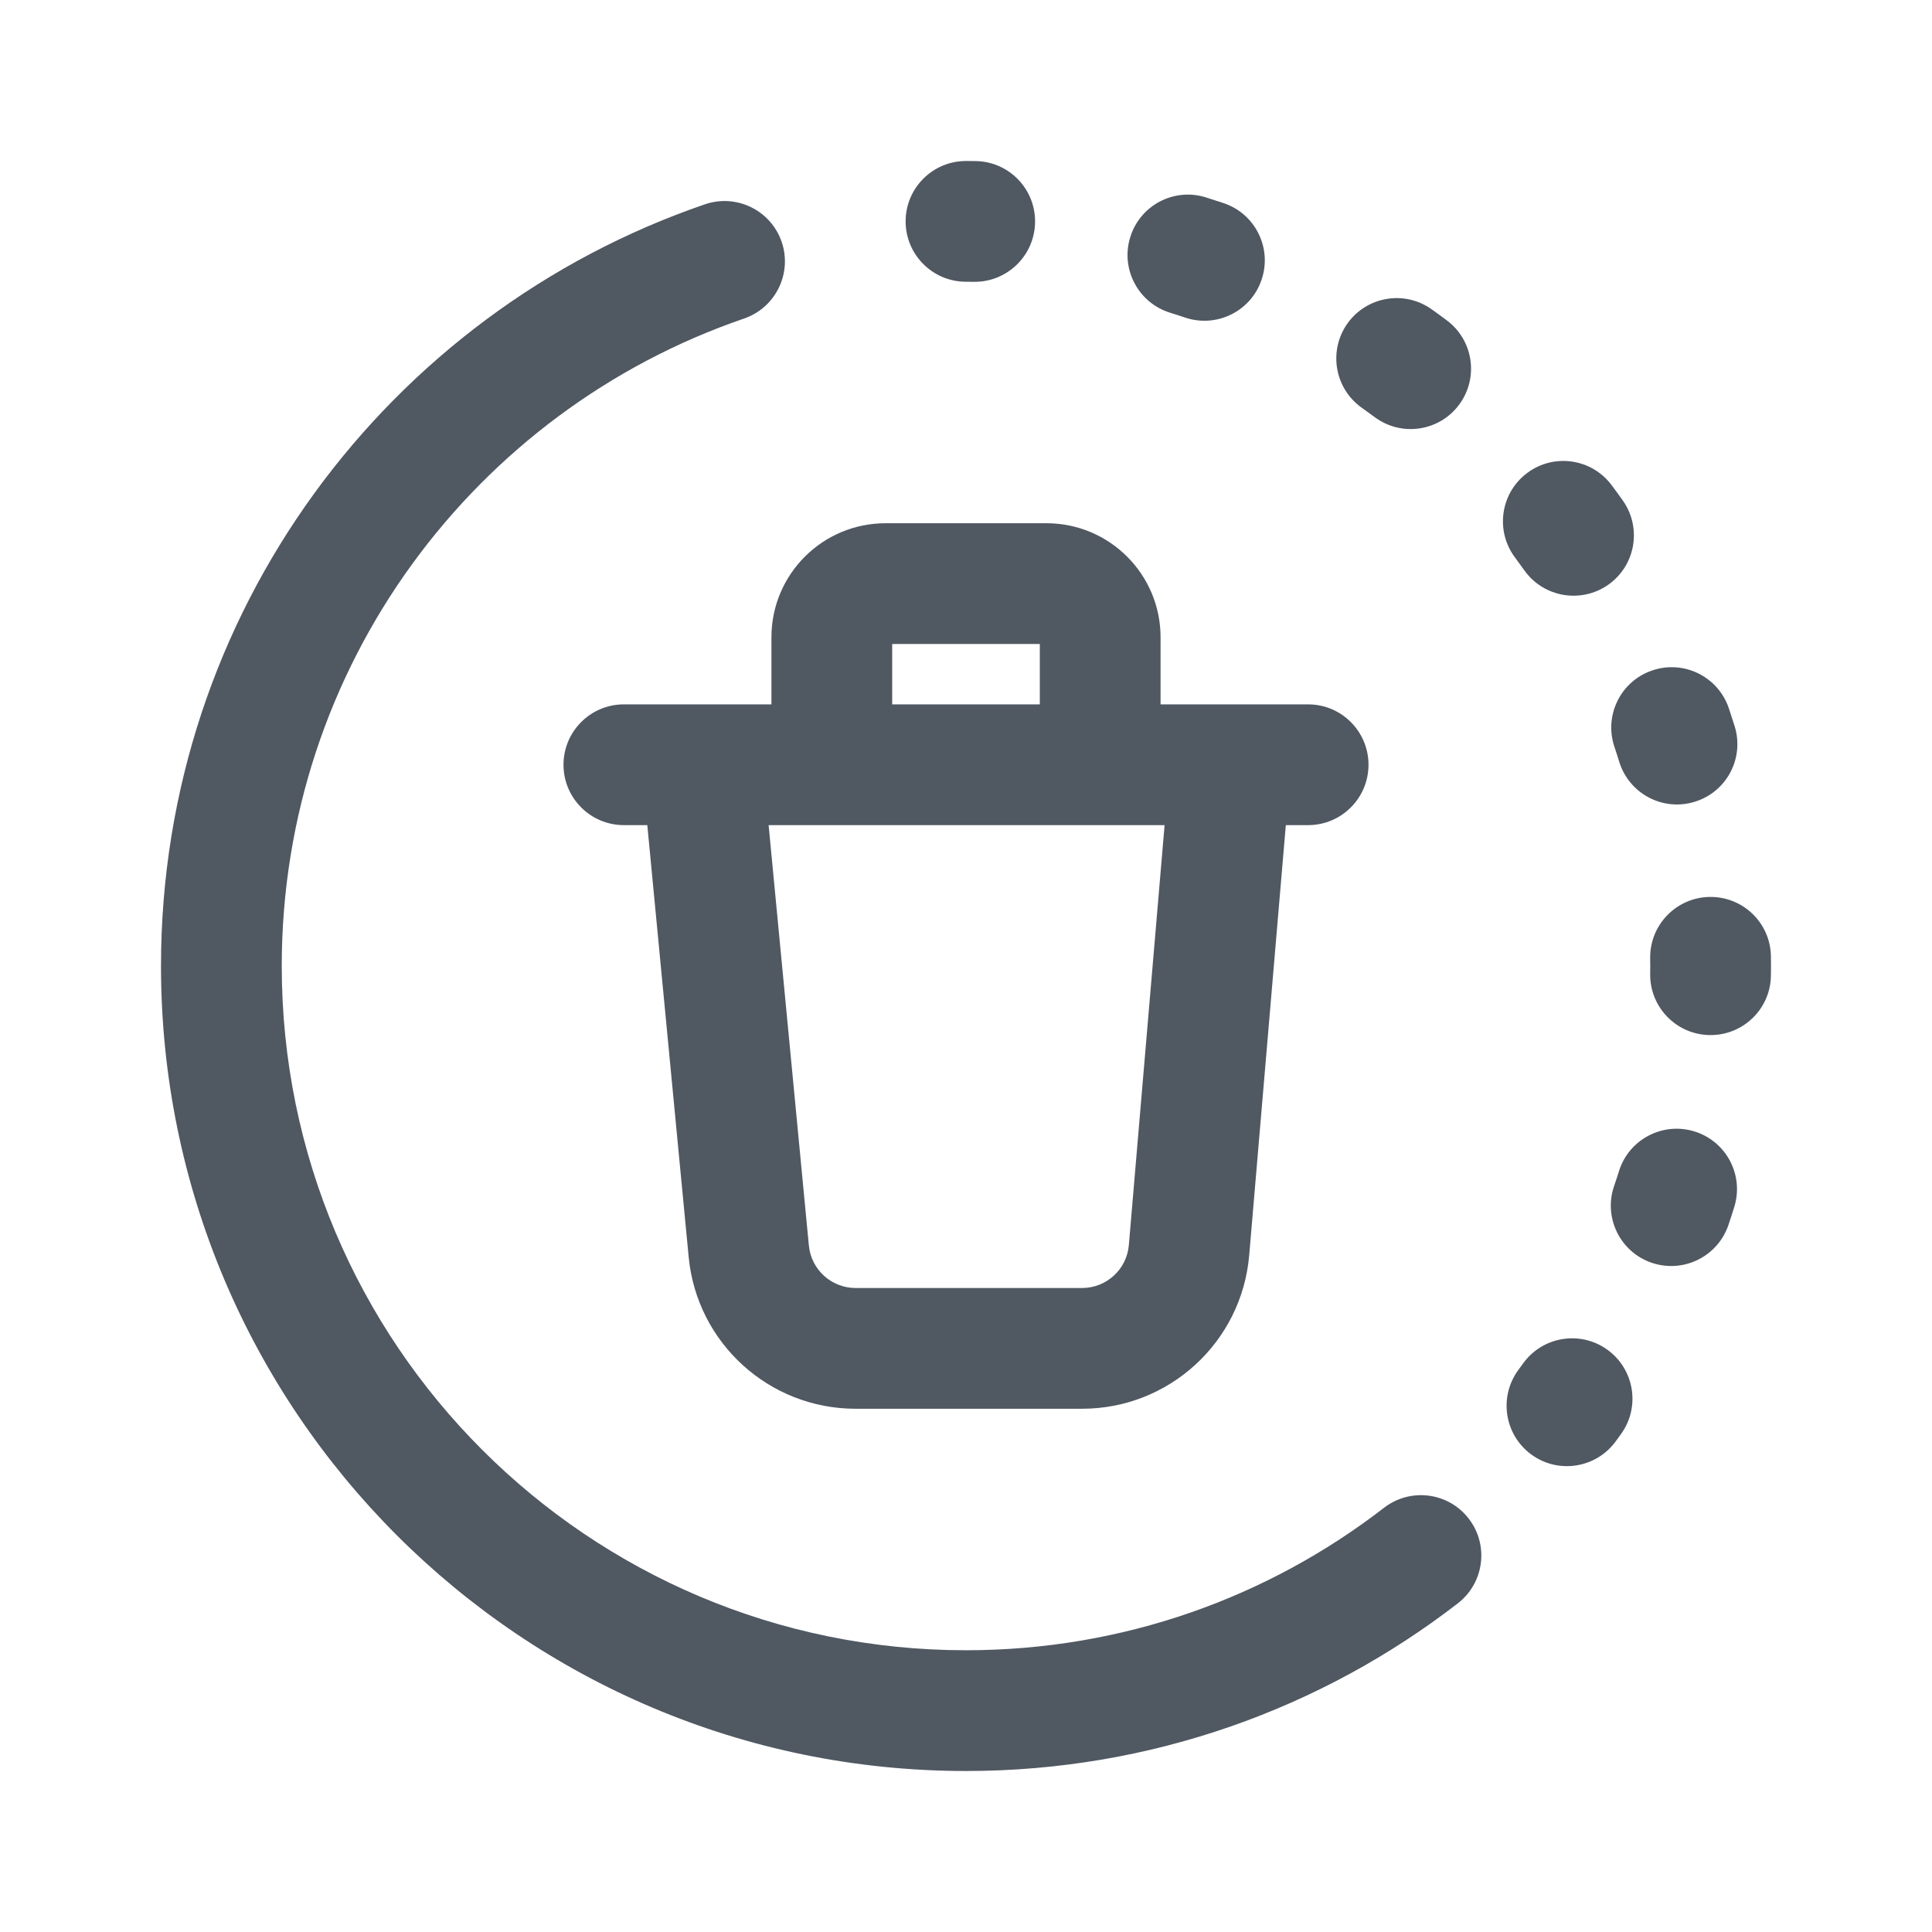 <svg id="engine-state/deleting-engine" viewBox="0 0 24 24" fill="none" xmlns="http://www.w3.org/2000/svg">
<path d="M11.25 2.75C11.25 2.336 11.586 2 12 2C12.039 2 12.078 2 12.117 2.001C12.531 2.005 12.863 2.345 12.858 2.759C12.853 3.173 12.514 3.505 12.1 3.501C12.066 3.5 12.033 3.5 12 3.5C11.586 3.5 11.25 3.164 11.25 2.75Z" fill="#505862"/>
<path d="M14.041 2.944C14.164 2.549 14.584 2.328 14.98 2.452C15.054 2.475 15.128 2.499 15.202 2.524C15.594 2.656 15.805 3.082 15.672 3.474C15.54 3.867 15.114 4.077 14.722 3.945C14.659 3.924 14.597 3.903 14.533 3.884C14.138 3.76 13.917 3.34 14.041 2.944Z" fill="#505862"/>
<path d="M16.738 4.019C16.978 3.681 17.447 3.602 17.784 3.842C17.847 3.887 17.91 3.932 17.972 3.979C18.304 4.226 18.373 4.696 18.125 5.028C17.878 5.36 17.408 5.429 17.076 5.181C17.023 5.142 16.969 5.103 16.916 5.065C16.578 4.825 16.499 4.357 16.738 4.019Z" fill="#505862"/>
<path d="M18.972 5.875C19.304 5.627 19.774 5.696 20.021 6.028C20.068 6.09 20.113 6.153 20.158 6.216C20.398 6.554 20.319 7.022 19.981 7.262C19.643 7.501 19.175 7.422 18.935 7.084C18.897 7.031 18.858 6.977 18.819 6.924C18.571 6.592 18.64 6.122 18.972 5.875Z" fill="#505862"/>
<path d="M20.526 8.328C20.918 8.195 21.344 8.406 21.476 8.798C21.501 8.872 21.525 8.946 21.548 9.02C21.672 9.416 21.451 9.836 21.055 9.959C20.66 10.083 20.24 9.862 20.116 9.467C20.097 9.404 20.076 9.341 20.055 9.278C19.923 8.886 20.133 8.46 20.526 8.328Z" fill="#505862"/>
<path d="M21.241 11.142C21.655 11.137 21.995 11.469 21.999 11.883C22 11.922 22 11.961 22 12C22 12.039 22 12.078 21.999 12.117C21.995 12.531 21.655 12.863 21.241 12.858C20.827 12.854 20.495 12.514 20.499 12.1C20.5 12.066 20.5 12.033 20.5 12C20.5 11.967 20.5 11.934 20.499 11.9C20.495 11.486 20.827 11.147 21.241 11.142Z" fill="#505862"/>
<path d="M21.052 14.056C21.447 14.18 21.667 14.6 21.543 14.996C21.52 15.07 21.496 15.144 21.471 15.218C21.337 15.61 20.912 15.82 20.519 15.687C20.127 15.554 19.917 15.128 20.05 14.736C20.072 14.673 20.092 14.61 20.112 14.547C20.236 14.152 20.657 13.932 21.052 14.056Z" fill="#505862"/>
<path d="M19.965 16.765C20.302 17.006 20.38 17.475 20.139 17.811C20.116 17.843 20.093 17.875 20.07 17.906C19.825 18.24 19.356 18.313 19.022 18.068C18.688 17.823 18.616 17.354 18.86 17.02C18.88 16.993 18.899 16.966 18.919 16.939C19.16 16.602 19.628 16.524 19.965 16.765Z" fill="#505862"/>
<path d="M9.71 3.004C9.844 3.396 9.635 3.822 9.243 3.957C5.901 5.102 3.5 8.272 3.5 12C3.5 16.694 7.306 20.5 12 20.5C13.956 20.5 15.757 19.84 17.193 18.73C17.521 18.477 17.992 18.537 18.245 18.865C18.498 19.192 18.438 19.663 18.11 19.917C16.42 21.223 14.3 22 12 22C6.477 22 2 17.523 2 12C2 7.611 4.827 3.884 8.757 2.538C9.149 2.404 9.575 2.612 9.71 3.004Z" fill="#505862"/>
<path fill-rule="evenodd" clip-rule="evenodd" d="M11 6.5C10.218 6.5 9.583 7.134 9.583 7.917V8.75H7.75C7.336 8.75 7 9.086 7 9.5C7 9.914 7.336 10.25 7.75 10.25H8.041L8.555 15.615C8.657 16.684 9.555 17.5 10.628 17.5H13.442C14.524 17.5 15.426 16.672 15.518 15.593L15.973 10.25H16.25C16.664 10.25 17 9.914 17 9.5C17 9.086 16.664 8.75 16.25 8.75H14.417V7.917C14.417 7.134 13.782 6.5 13 6.5H11ZM10.048 15.472L9.548 10.25H14.467L14.023 15.466C13.998 15.768 13.745 16 13.442 16H10.628C10.328 16 10.076 15.771 10.048 15.472ZM12.917 8.75V8H11.083V8.75H12.917Z" fill="#505862"/>
</svg>
